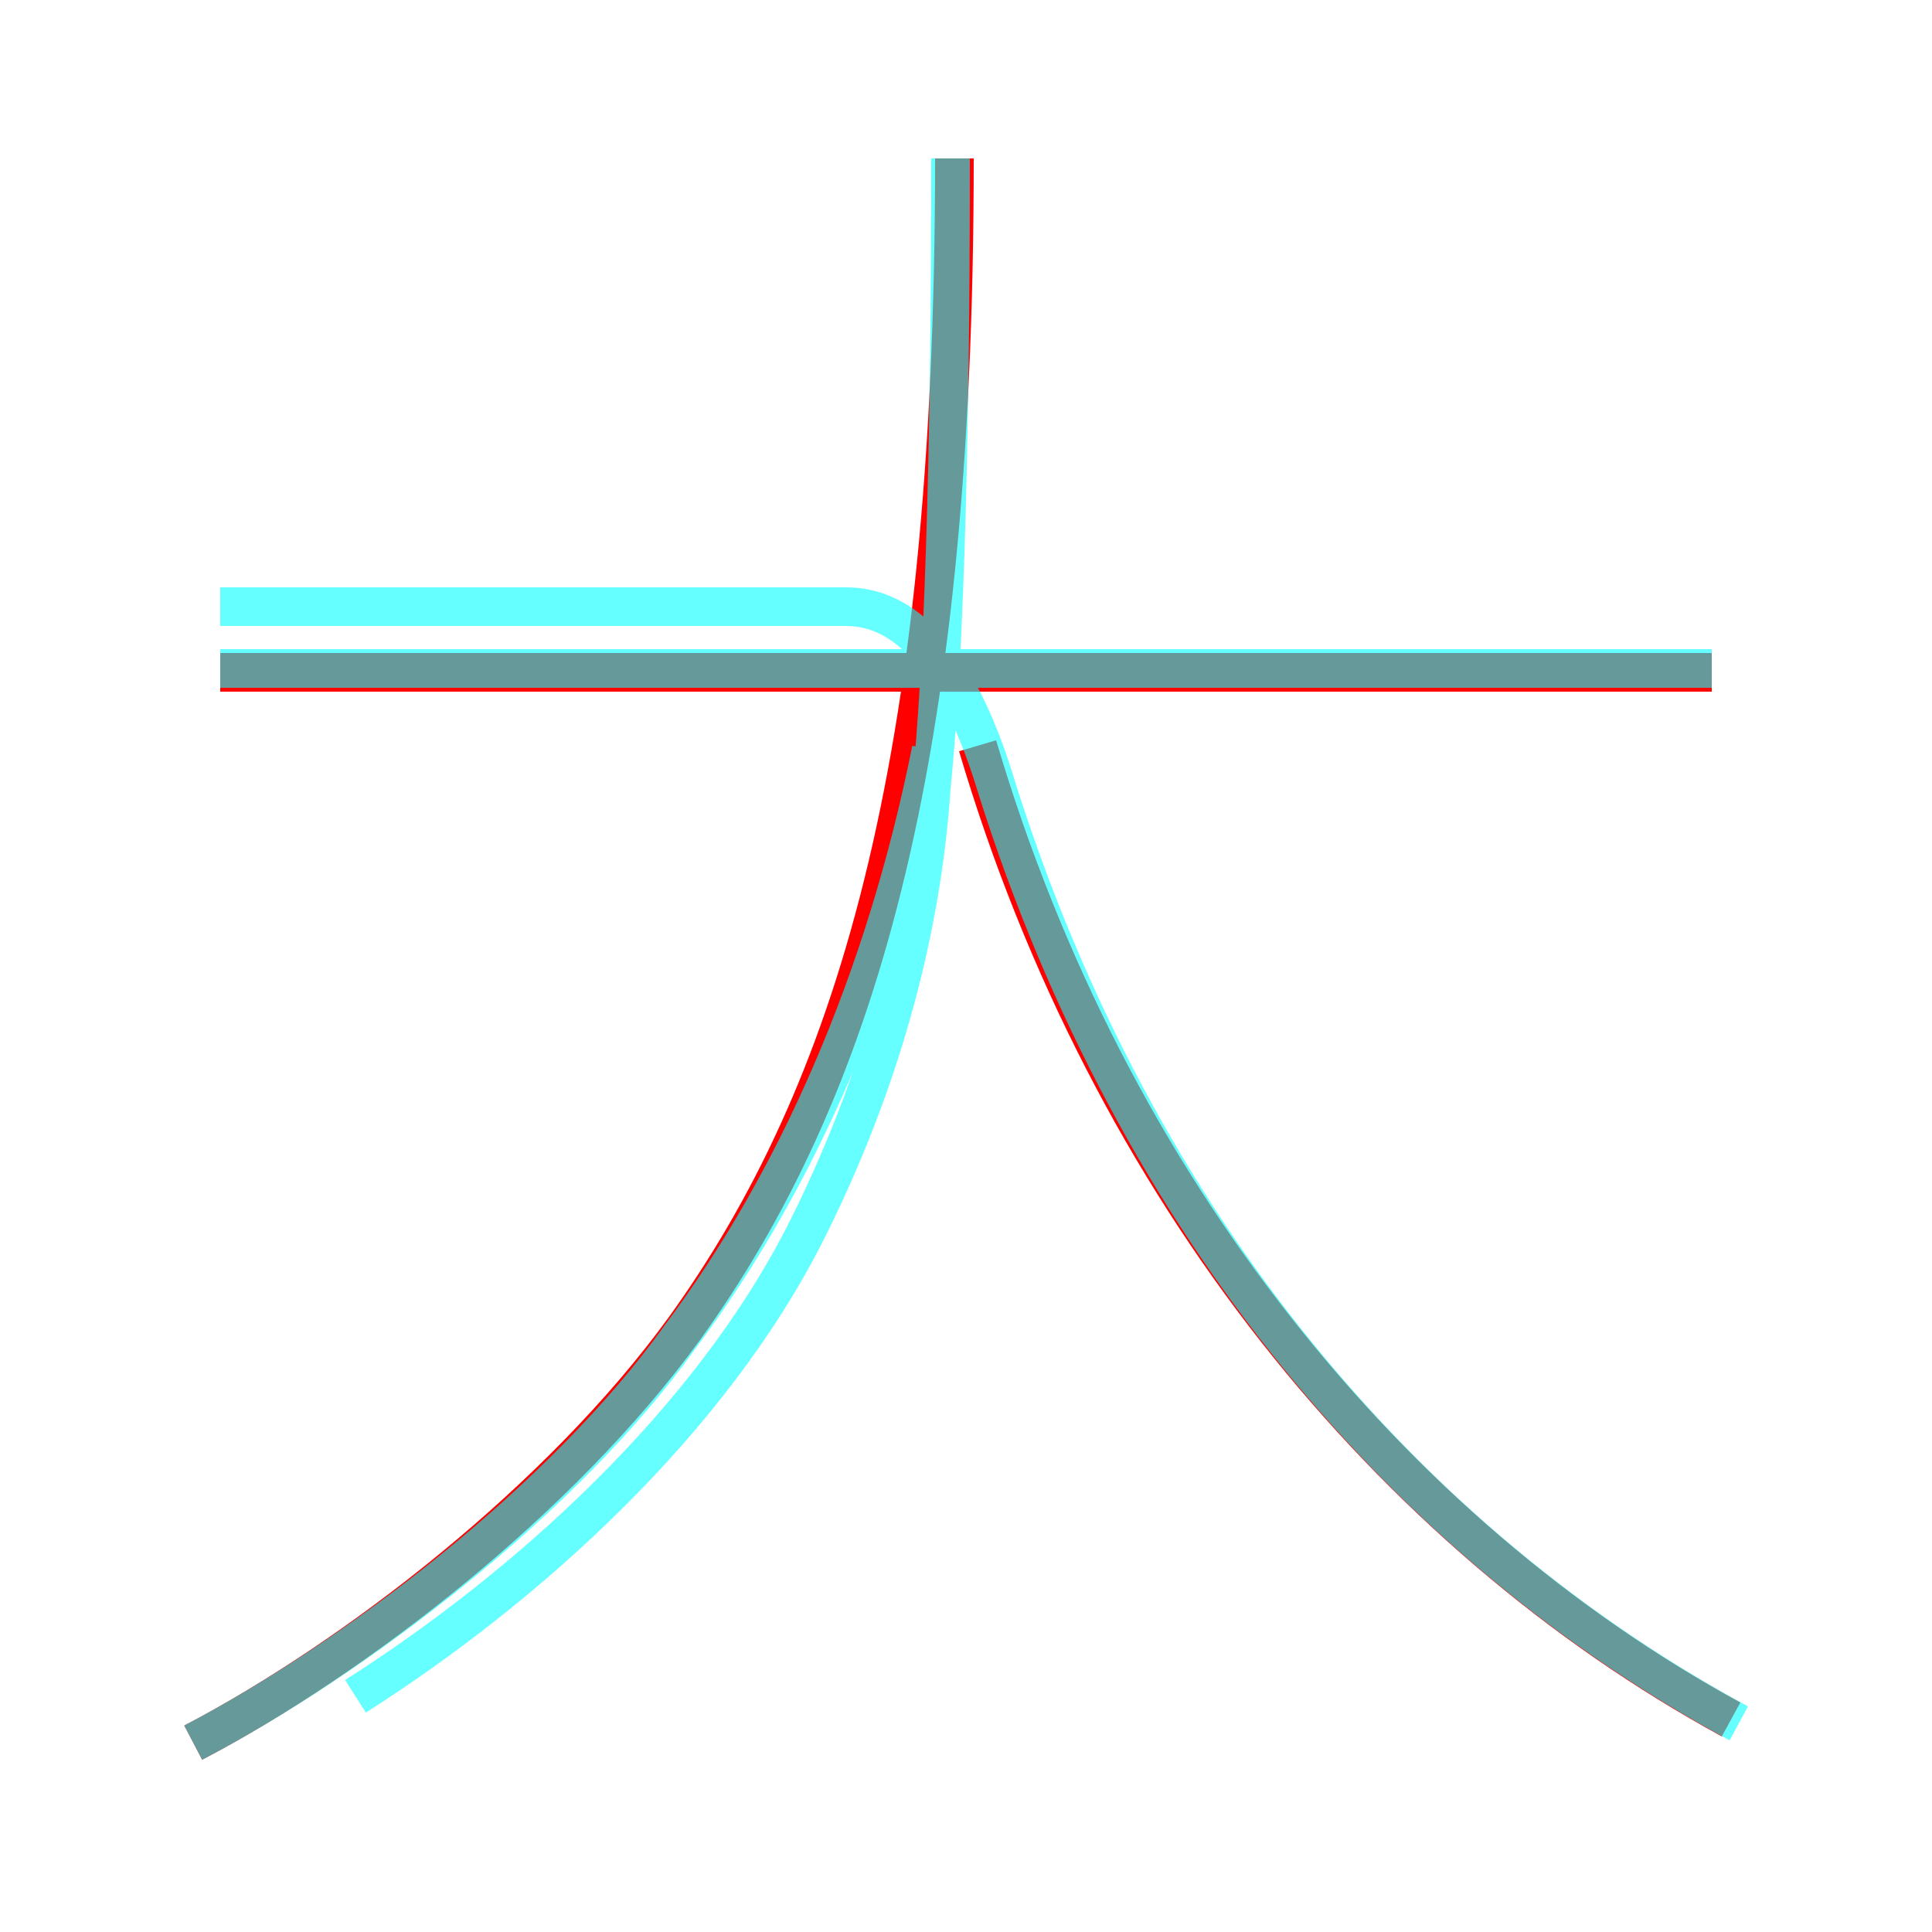 <?xml version='1.0' encoding='utf8'?>
<svg viewBox="0.0 -6.0 50.0 50.0" version="1.1" xmlns="http://www.w3.org/2000/svg">
<rect x="0.0" y="-6.0" width="50.0" height="50.0" fill="#333333" stroke="none"/>
<rect x="-1000" y="-1000" width="2000" height="2000" stroke="white" fill="white"/>
<g style="fill:none;stroke:rgba(255, 0, 0, 1);  stroke-width:1"><path d="M 5.0 1.1 C 9.2 -1.1 14.5 -5.2 17.7 -9.6 C 22.1 -15.7 24.7 -24.1 24.7 -39.9 M 44.8 0.5 C 36.0 -4.3 28.7 -13.2 25.3 -24.7 M 44.3 -26.6 L 5.7 -26.6" transform="translate(0.0 38.0)" />
</g>
<g style="fill:none;stroke:rgba(0, 255, 255, 0.6);  stroke-width:1">
<path d="M 45.0 0.6 C 36.5 -4.0 29.4 -12.2 25.8 -23.6 C 24.9 -26.6 23.6 -28.3 21.9 -28.3 L 5.7 -28.3 M 5.0 1.1 C 9.2 -1.1 14.6 -5.2 17.6 -9.4 C 20.6 -13.4 22.9 -18.6 24.1 -24.6 M 24.6 -39.9 C 24.6 -31.6 24.4 -26.6 24.1 -23.6 C 23.9 -20.6 23.1 -16.6 20.9 -12.2 C 18.4 -7.2 13.6 -2.9 9.2 -0.1 M 44.3 -26.7 L 5.7 -26.7" transform="translate(0.0 38.0)" />
</g>
</svg>